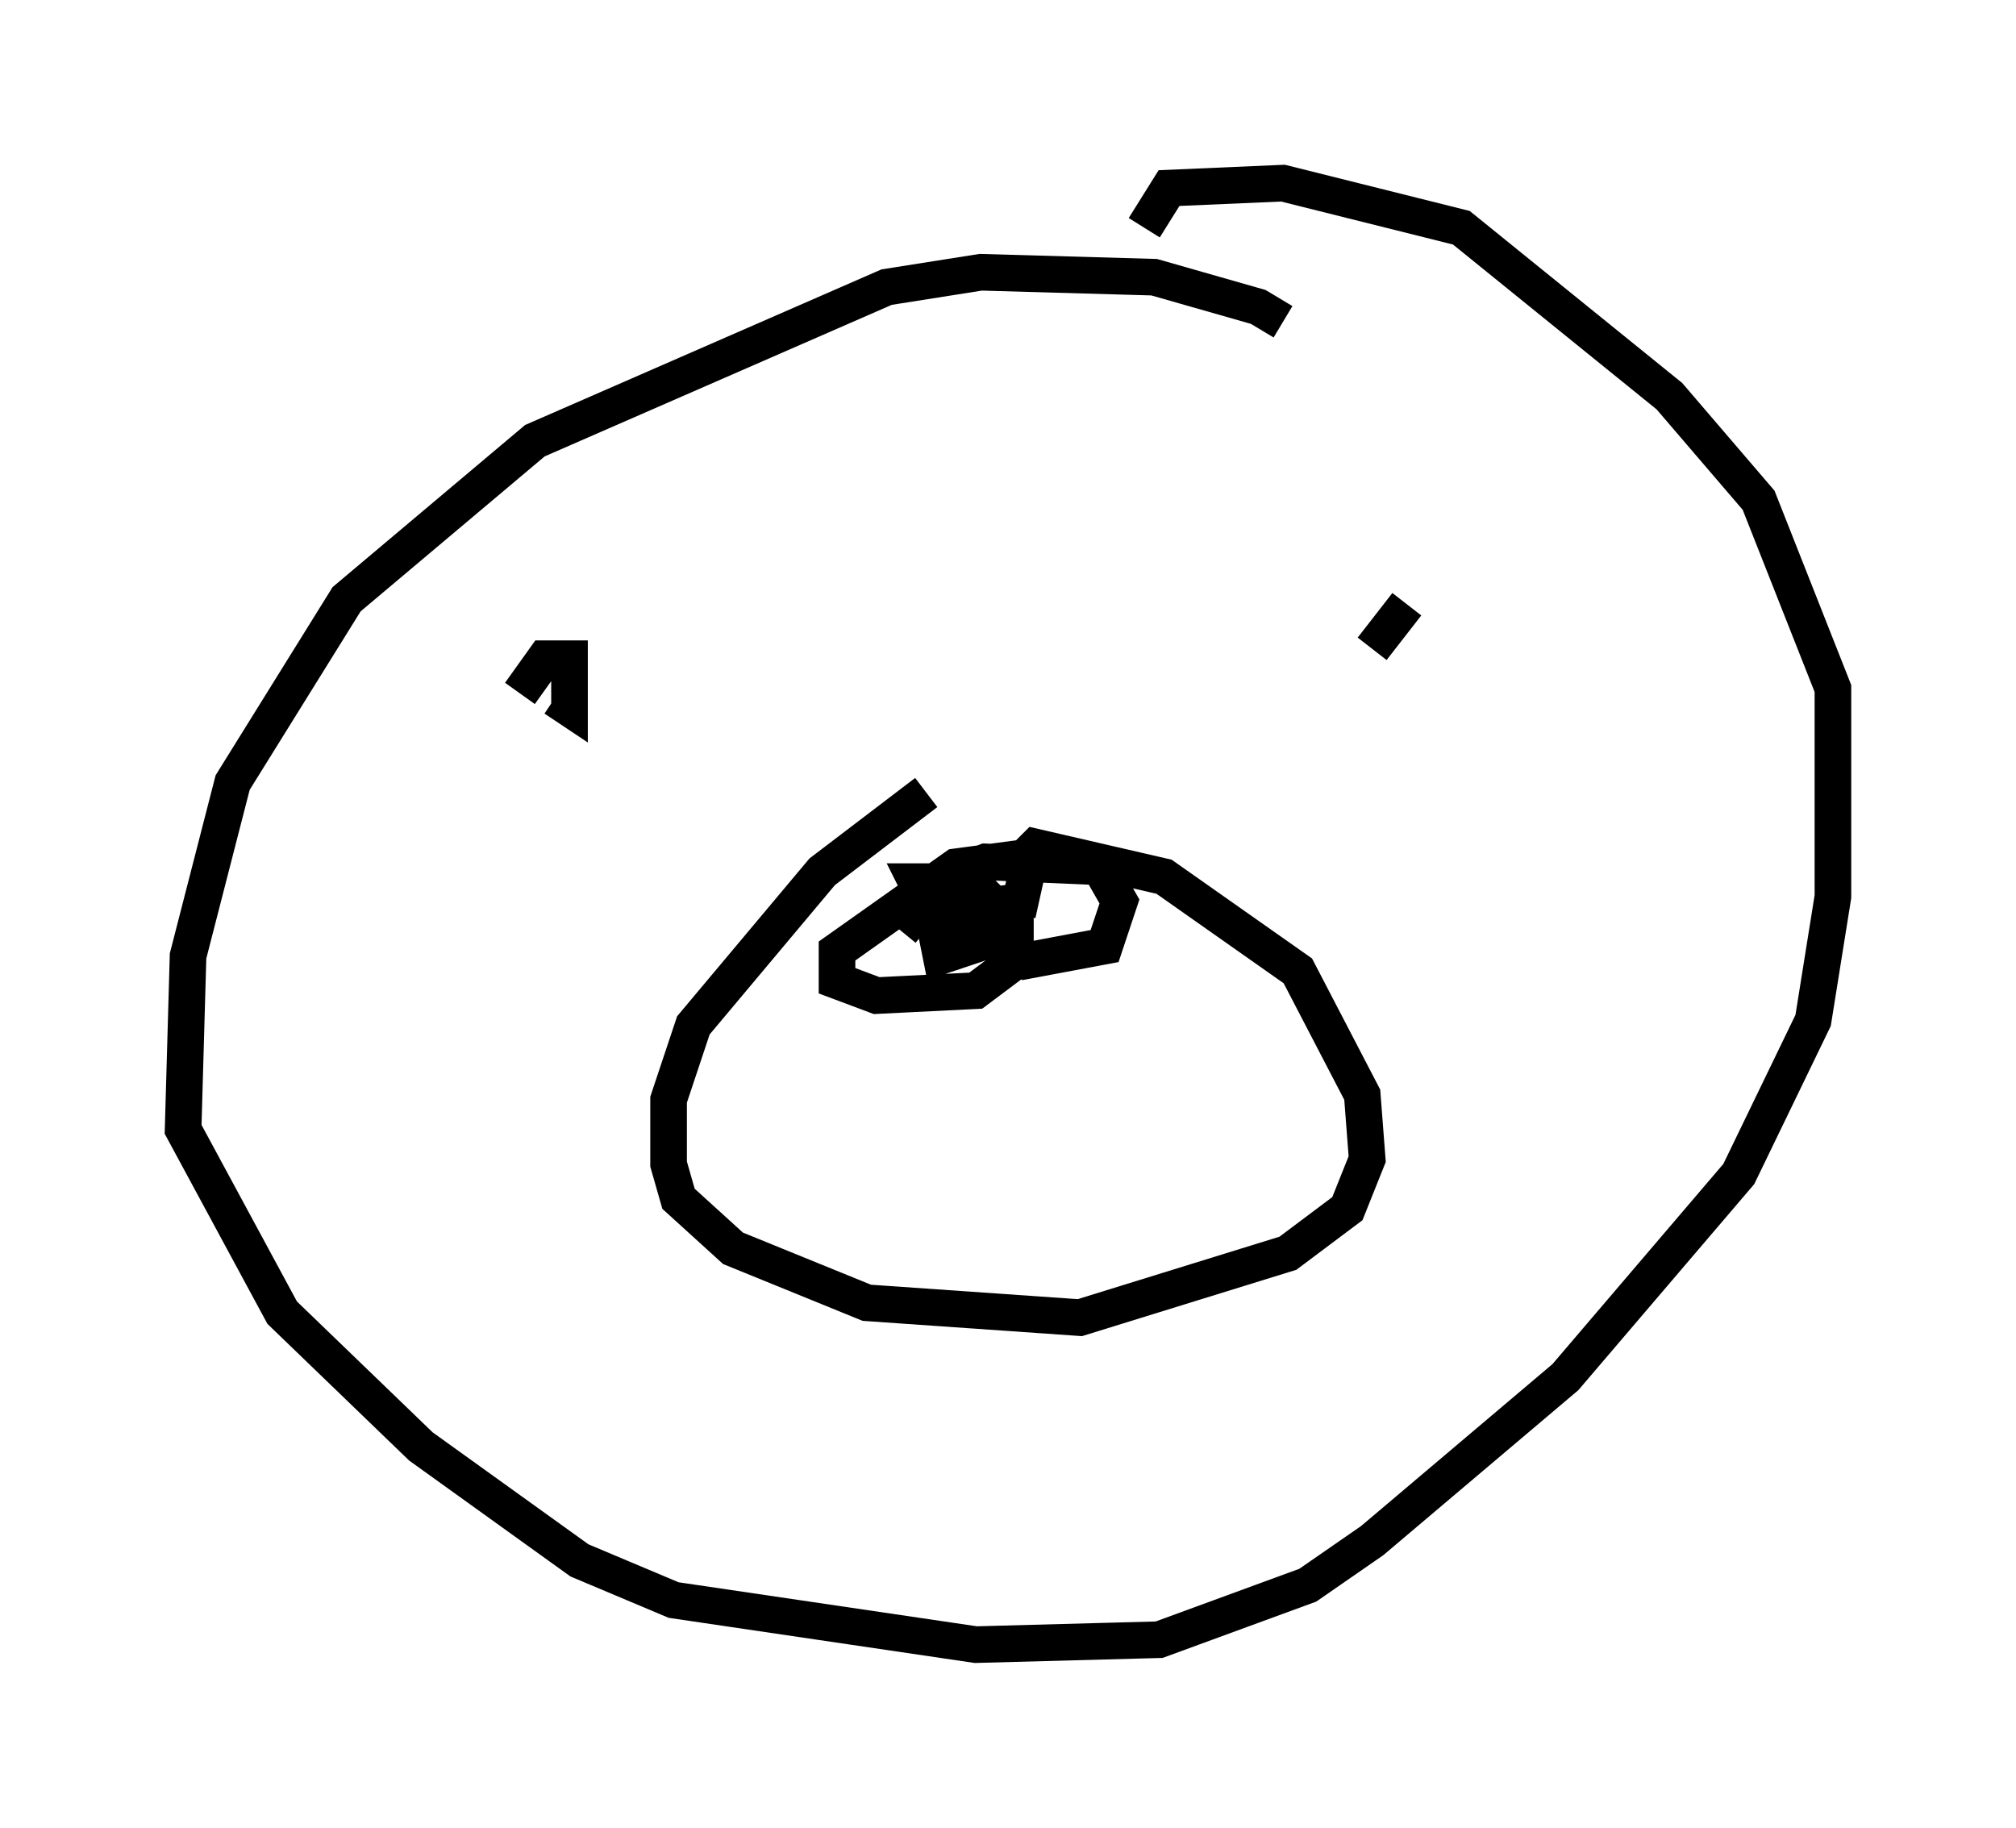 <?xml version="1.0" encoding="utf-8" ?>
<svg baseProfile="full" height="49.918" version="1.1" width="55.06" xmlns="http://www.w3.org/2000/svg" xmlns:ev="http://www.w3.org/2001/xml-events" xmlns:xlink="http://www.w3.org/1999/xlink"><defs /><rect fill="white" height="49.918" width="55.06" x="0" y="0" /><path d="M35.176, 9.601 m-0.135, -0.812 l-0.677, -0.406 -2.842, -0.812 l-4.736, -0.135 -2.571, 0.406 l-9.607, 4.195 -5.142, 4.33 l-3.112, 5.007 -1.218, 4.736 l-0.135, 4.736 2.706, 5.007 l3.789, 3.654 4.33, 3.112 l2.571, 1.083 8.254, 1.218 l5.007, -0.135 4.059, -1.488 l1.759, -1.218 5.277, -4.465 l4.736, -5.548 2.03, -4.195 l0.541, -3.383 0.0, -5.683 l-2.03, -5.142 -2.436, -2.842 l-5.683, -4.601 -4.871, -1.218 l-3.112, 0.135 -0.677, 1.083 m-5.954, 15.426 l-2.842, 2.165 -3.518, 4.195 l-0.677, 2.03 0.0, 1.759 l0.271, 0.947 1.488, 1.353 l3.654, 1.488 5.819, 0.406 l5.683, -1.759 1.624, -1.218 l0.541, -1.353 -0.135, -1.759 l-1.759, -3.383 -3.654, -2.571 l-3.518, -0.812 -0.406, 0.406 m-3.248, 1.894 l1.218, -1.488 1.083, -0.406 l3.112, 0.135 0.541, 0.947 l-0.406, 1.218 -2.165, 0.406 l-2.571, -1.353 -0.406, -0.812 l1.488, 0.0 1.218, 1.218 l0.0, 0.947 -1.083, 0.812 l-2.706, 0.135 -1.083, -0.406 l0.0, -0.812 3.248, -2.3 l2.03, -0.271 -0.271, 1.218 l-2.03, 0.271 0.135, -0.677 l0.677, 0.271 0.135, 0.677 l-0.271, 0.677 -0.812, 0.271 l-0.135, -0.677 0.677, 0.135 l-0.135, 0.406 m-8.39, -8.931 l0.0, 0.0 m-3.518, 1.894 l0.677, -0.947 0.677, 0.0 l0.0, 1.353 -0.406, -0.271 m23.274, -2.571 l-0.947, 1.218 " fill="none" stroke="black" stroke-width="1" /></svg>